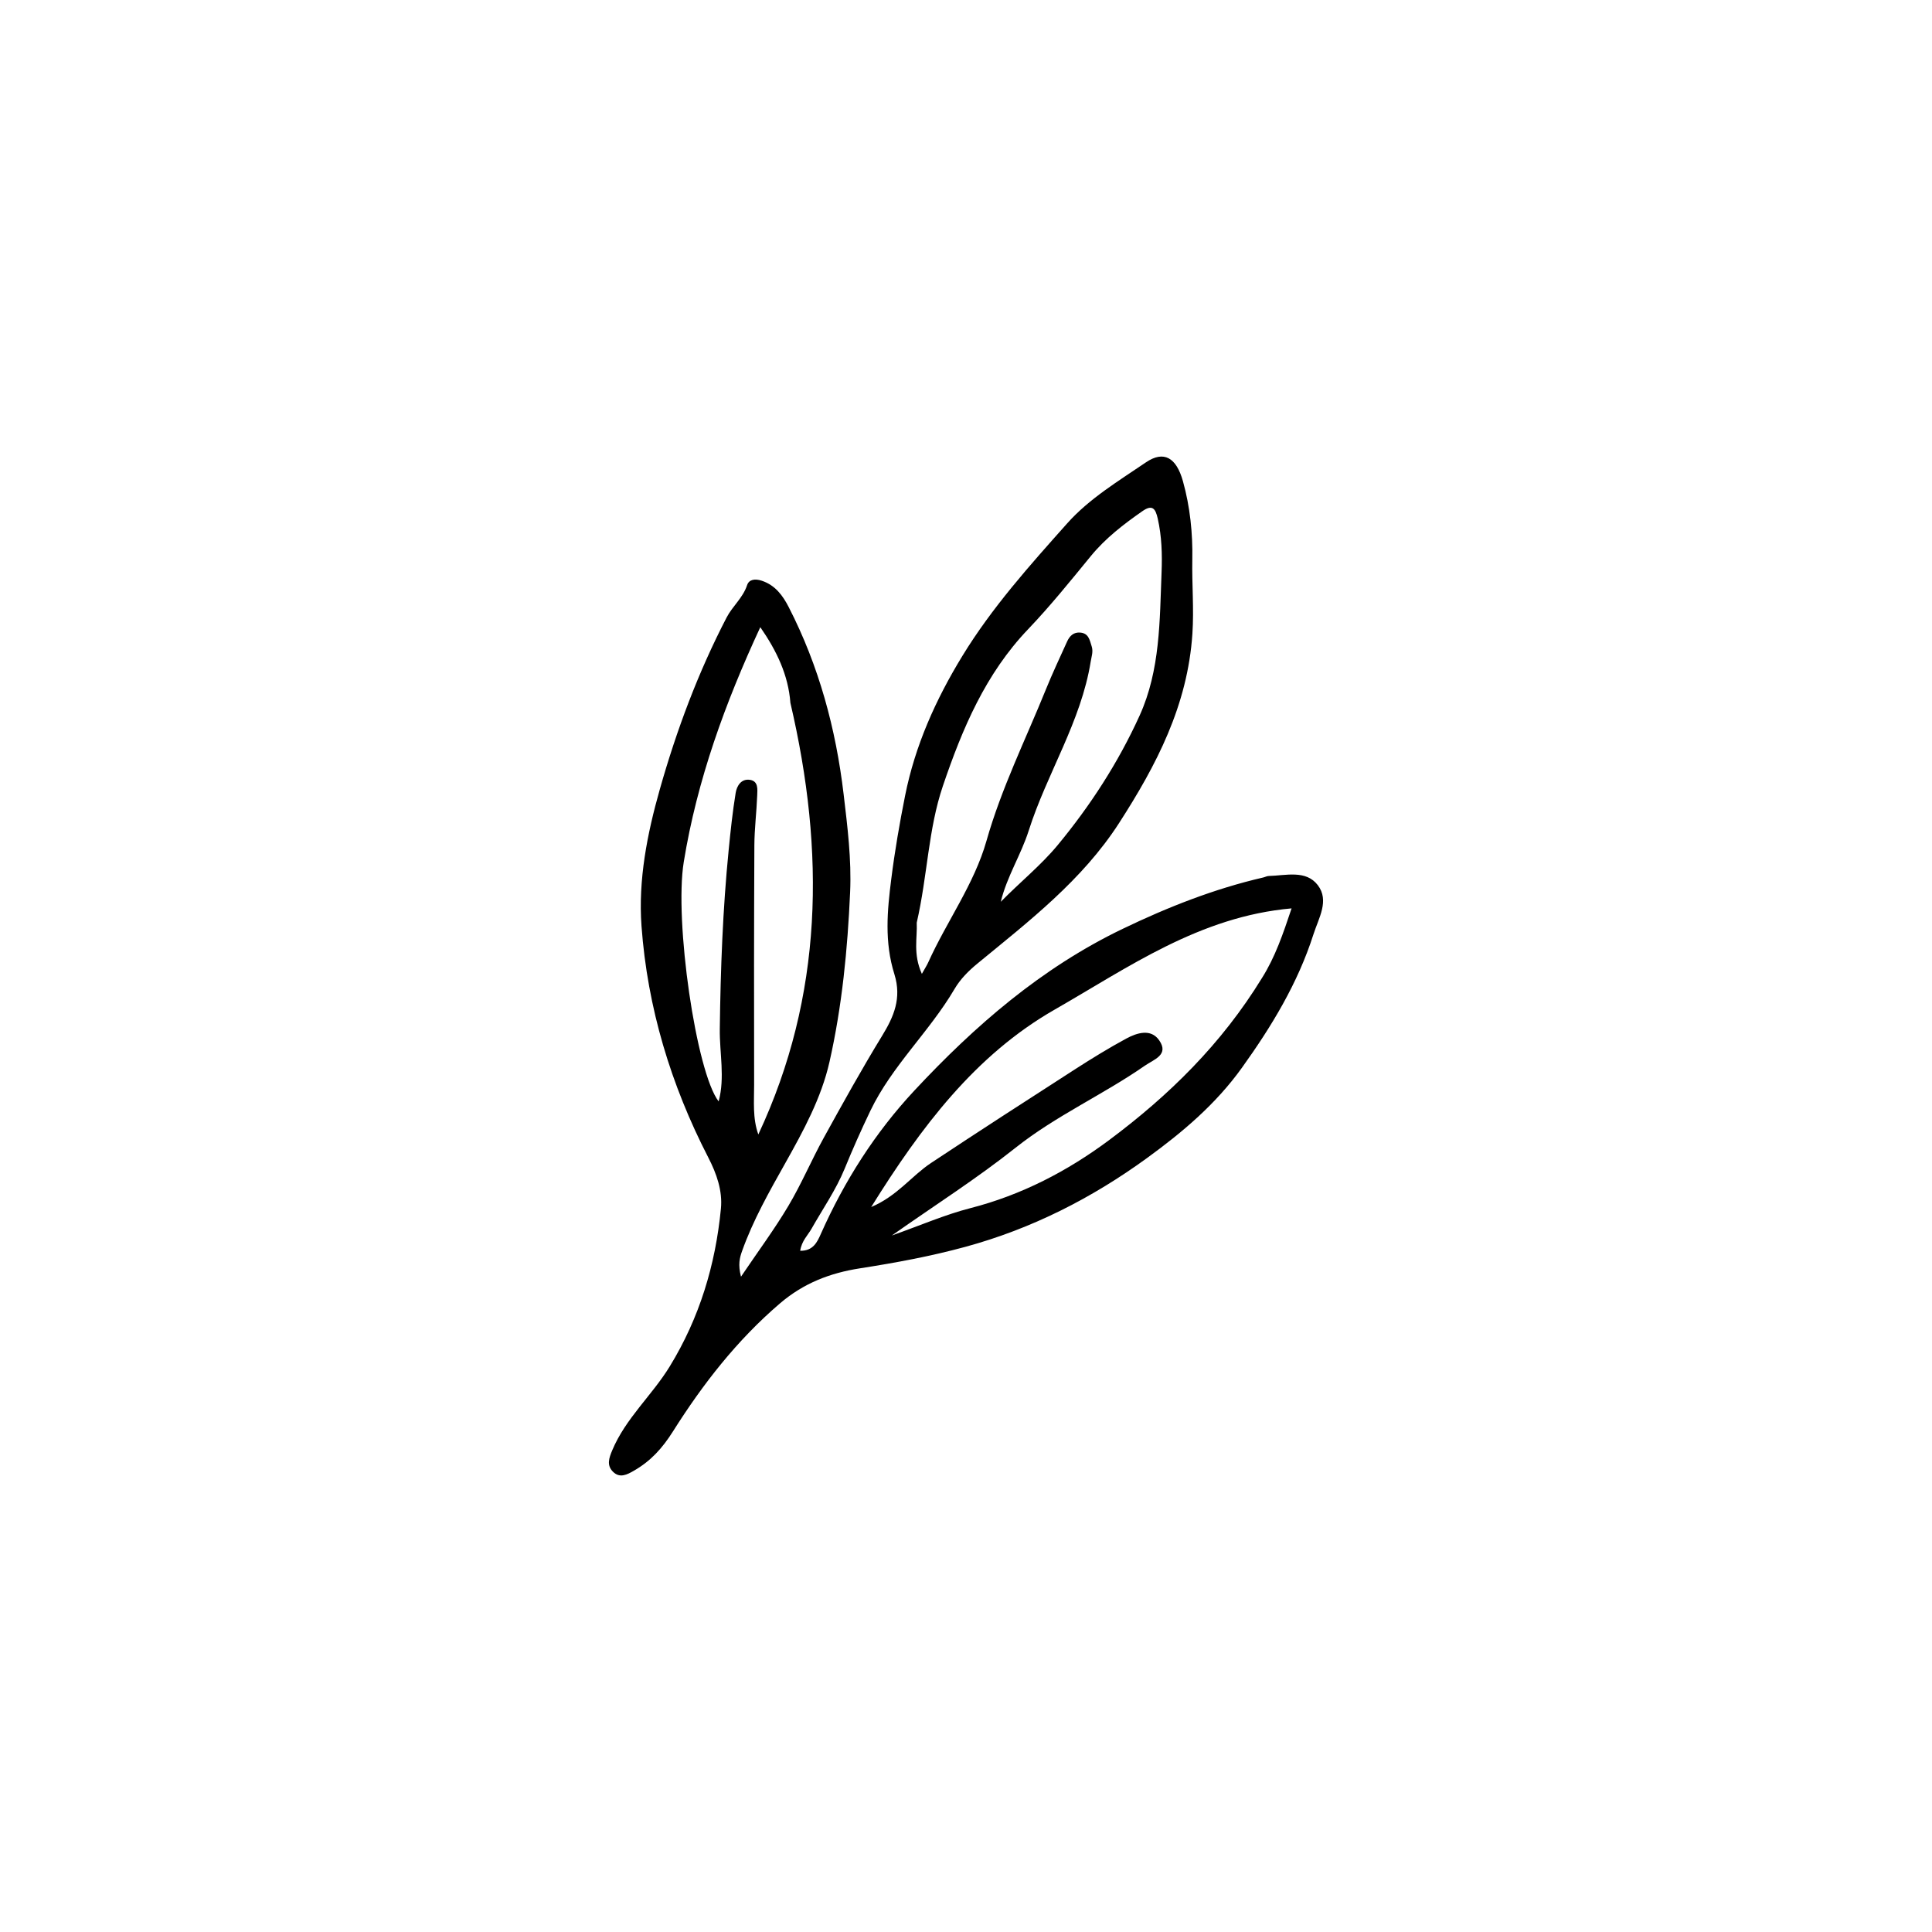<?xml version="1.0" encoding="utf-8"?>
<svg xmlns="http://www.w3.org/2000/svg" viewBox="0 0 500 500">
  <path fill="#000000" opacity="1" stroke="none" d="M 231.485 252.181 C 228.831 243.753 229.637 235.6 230.656 227.514 C 231.568 220.277 232.811 213.067 234.24 205.912 C 236.832 192.938 242.143 181.084 249.038 169.795 C 256.722 157.213 266.5 146.322 276.215 135.423 C 281.92 129.023 289.459 124.495 296.548 119.669 C 301.194 116.506 304.425 118.394 306.144 124.537 C 307.993 131.145 308.698 138.06 308.569 144.75 C 308.445 151.151 309.022 157.535 308.592 164.013 C 307.361 182.54 299.292 198.007 289.599 213.033 C 280.059 227.821 266.32 238.386 252.985 249.345 C 250.641 251.272 248.543 253.372 247.013 255.977 C 240.53 267.015 230.828 275.844 225.252 287.467 C 222.891 292.39 220.666 297.397 218.588 302.473 C 216.361 307.914 212.928 312.862 210.01 318.018 C 209.048 319.716 207.489 321.107 207.088 323.7 C 210.463 323.756 211.506 321.421 212.445 319.309 C 218.519 305.658 226.452 293.162 236.615 282.263 C 252.301 265.44 269.485 250.52 290.516 240.399 C 302.262 234.747 314.234 230.028 326.917 227.093 C 327.403 226.981 327.875 226.715 328.358 226.703 C 332.79 226.59 337.981 225.068 341.047 229.081 C 344.098 233.075 341.271 237.579 339.918 241.81 C 335.869 254.475 329.109 265.595 321.403 276.341 C 314.673 285.727 306.105 292.963 296.93 299.641 C 282.59 310.078 267.026 317.997 249.83 322.683 C 240.831 325.135 231.72 326.814 222.524 328.248 C 214.902 329.438 208.032 332.032 201.866 337.306 C 190.72 346.837 181.869 358.239 174.185 370.414 C 171.369 374.877 168.375 378.129 164.075 380.608 C 162.308 381.627 160.387 382.665 158.603 380.849 C 156.963 379.179 157.613 377.33 158.44 375.352 C 161.902 367.069 168.734 361.134 173.332 353.626 C 181.044 341.033 185.167 327.336 186.573 312.791 C 187.02 308.177 185.464 303.752 183.302 299.556 C 173.613 280.746 167.569 260.792 166.023 239.694 C 165.143 227.67 167.503 215.768 170.763 204.258 C 175.103 188.936 180.673 174.018 188.043 159.814 C 189.582 156.848 192.268 154.726 193.344 151.448 C 193.846 149.917 195.425 149.723 197.155 150.296 C 200.648 151.453 202.597 154.153 204.112 157.105 C 211.934 172.343 216.322 188.574 218.333 205.569 C 219.332 214.003 220.386 222.385 220.009 230.896 C 219.353 245.679 217.929 260.406 214.669 274.824 C 212.558 284.16 207.923 292.666 203.237 301.008 C 199.087 308.397 194.902 315.754 192.047 323.779 C 191.425 325.531 190.963 327.234 191.769 330.404 C 196.241 323.782 200.444 318.118 204.03 312.087 C 207.416 306.391 210.01 300.23 213.213 294.417 C 218.107 285.534 223.034 276.658 228.323 268.009 C 231.307 263.13 233.391 258.356 231.485 252.181 M 237.251 238.786 C 237.437 242.747 236.246 246.838 238.577 252.034 C 239.417 250.531 239.882 249.825 240.225 249.064 C 245.009 238.455 252.128 228.794 255.293 217.637 C 259.171 203.967 265.429 191.393 270.701 178.363 C 272.385 174.202 274.307 170.138 276.156 166.045 C 276.815 164.587 277.843 163.543 279.616 163.715 C 281.759 163.922 281.999 165.651 282.521 167.255 C 282.973 168.646 282.485 169.893 282.279 171.181 C 279.778 186.807 270.95 200.126 266.229 214.969 C 264.246 221.206 260.567 226.89 259.001 233.382 C 263.902 228.377 269.406 223.932 273.69 218.759 C 282.124 208.573 289.416 197.347 294.931 185.19 C 300.282 173.397 300.121 160.637 300.614 148.077 C 300.795 143.493 300.664 138.797 299.622 134.21 C 299.047 131.68 298.278 130.457 295.666 132.278 C 290.776 135.688 286.098 139.279 282.272 143.953 C 277.019 150.368 271.801 156.847 266.082 162.835 C 255.031 174.407 249.066 188.539 244.027 203.378 C 240.204 214.637 240.069 226.493 237.251 238.786 M 326.626 253.061 C 330.006 247.693 332.024 241.778 334.26 235.088 C 310.44 237.199 292.021 250.368 272.958 261.278 C 252.372 273.059 238.351 291.696 225.466 312.378 C 232.226 309.518 235.912 304.32 240.956 300.976 C 253.295 292.795 265.734 284.762 278.184 276.749 C 282.515 273.962 286.915 271.256 291.439 268.801 C 294.241 267.281 297.848 266.141 299.991 269.223 C 302.622 273.007 298.631 274.17 296.27 275.81 C 285.408 283.357 273.239 288.757 262.783 297.069 C 252.882 304.94 242.152 311.766 230.795 319.749 C 238.315 317.089 244.577 314.349 251.112 312.673 C 264.385 309.268 276.269 303.09 287.095 295.015 C 302.489 283.531 316.121 270.219 326.626 253.061 M 204.554 181.899 C 204.007 174.701 201.028 168.463 196.766 162.314 C 187.666 181.928 180.409 201.863 176.958 223.069 C 174.477 238.313 180.155 277.485 185.982 285.045 C 187.662 278.852 186.2 272.541 186.281 266.278 C 186.482 250.807 187.048 235.376 188.578 219.983 C 189.069 215.035 189.589 210.081 190.394 205.178 C 190.682 203.423 191.801 201.482 194.068 201.821 C 196.298 202.155 196.025 204.273 195.965 205.858 C 195.799 210.17 195.249 214.475 195.229 218.785 C 195.131 239.425 195.126 260.066 195.167 280.707 C 195.176 285 194.733 289.356 196.254 293.597 C 213.074 257.668 213.568 220.51 204.554 181.899 Z"/>
</svg>